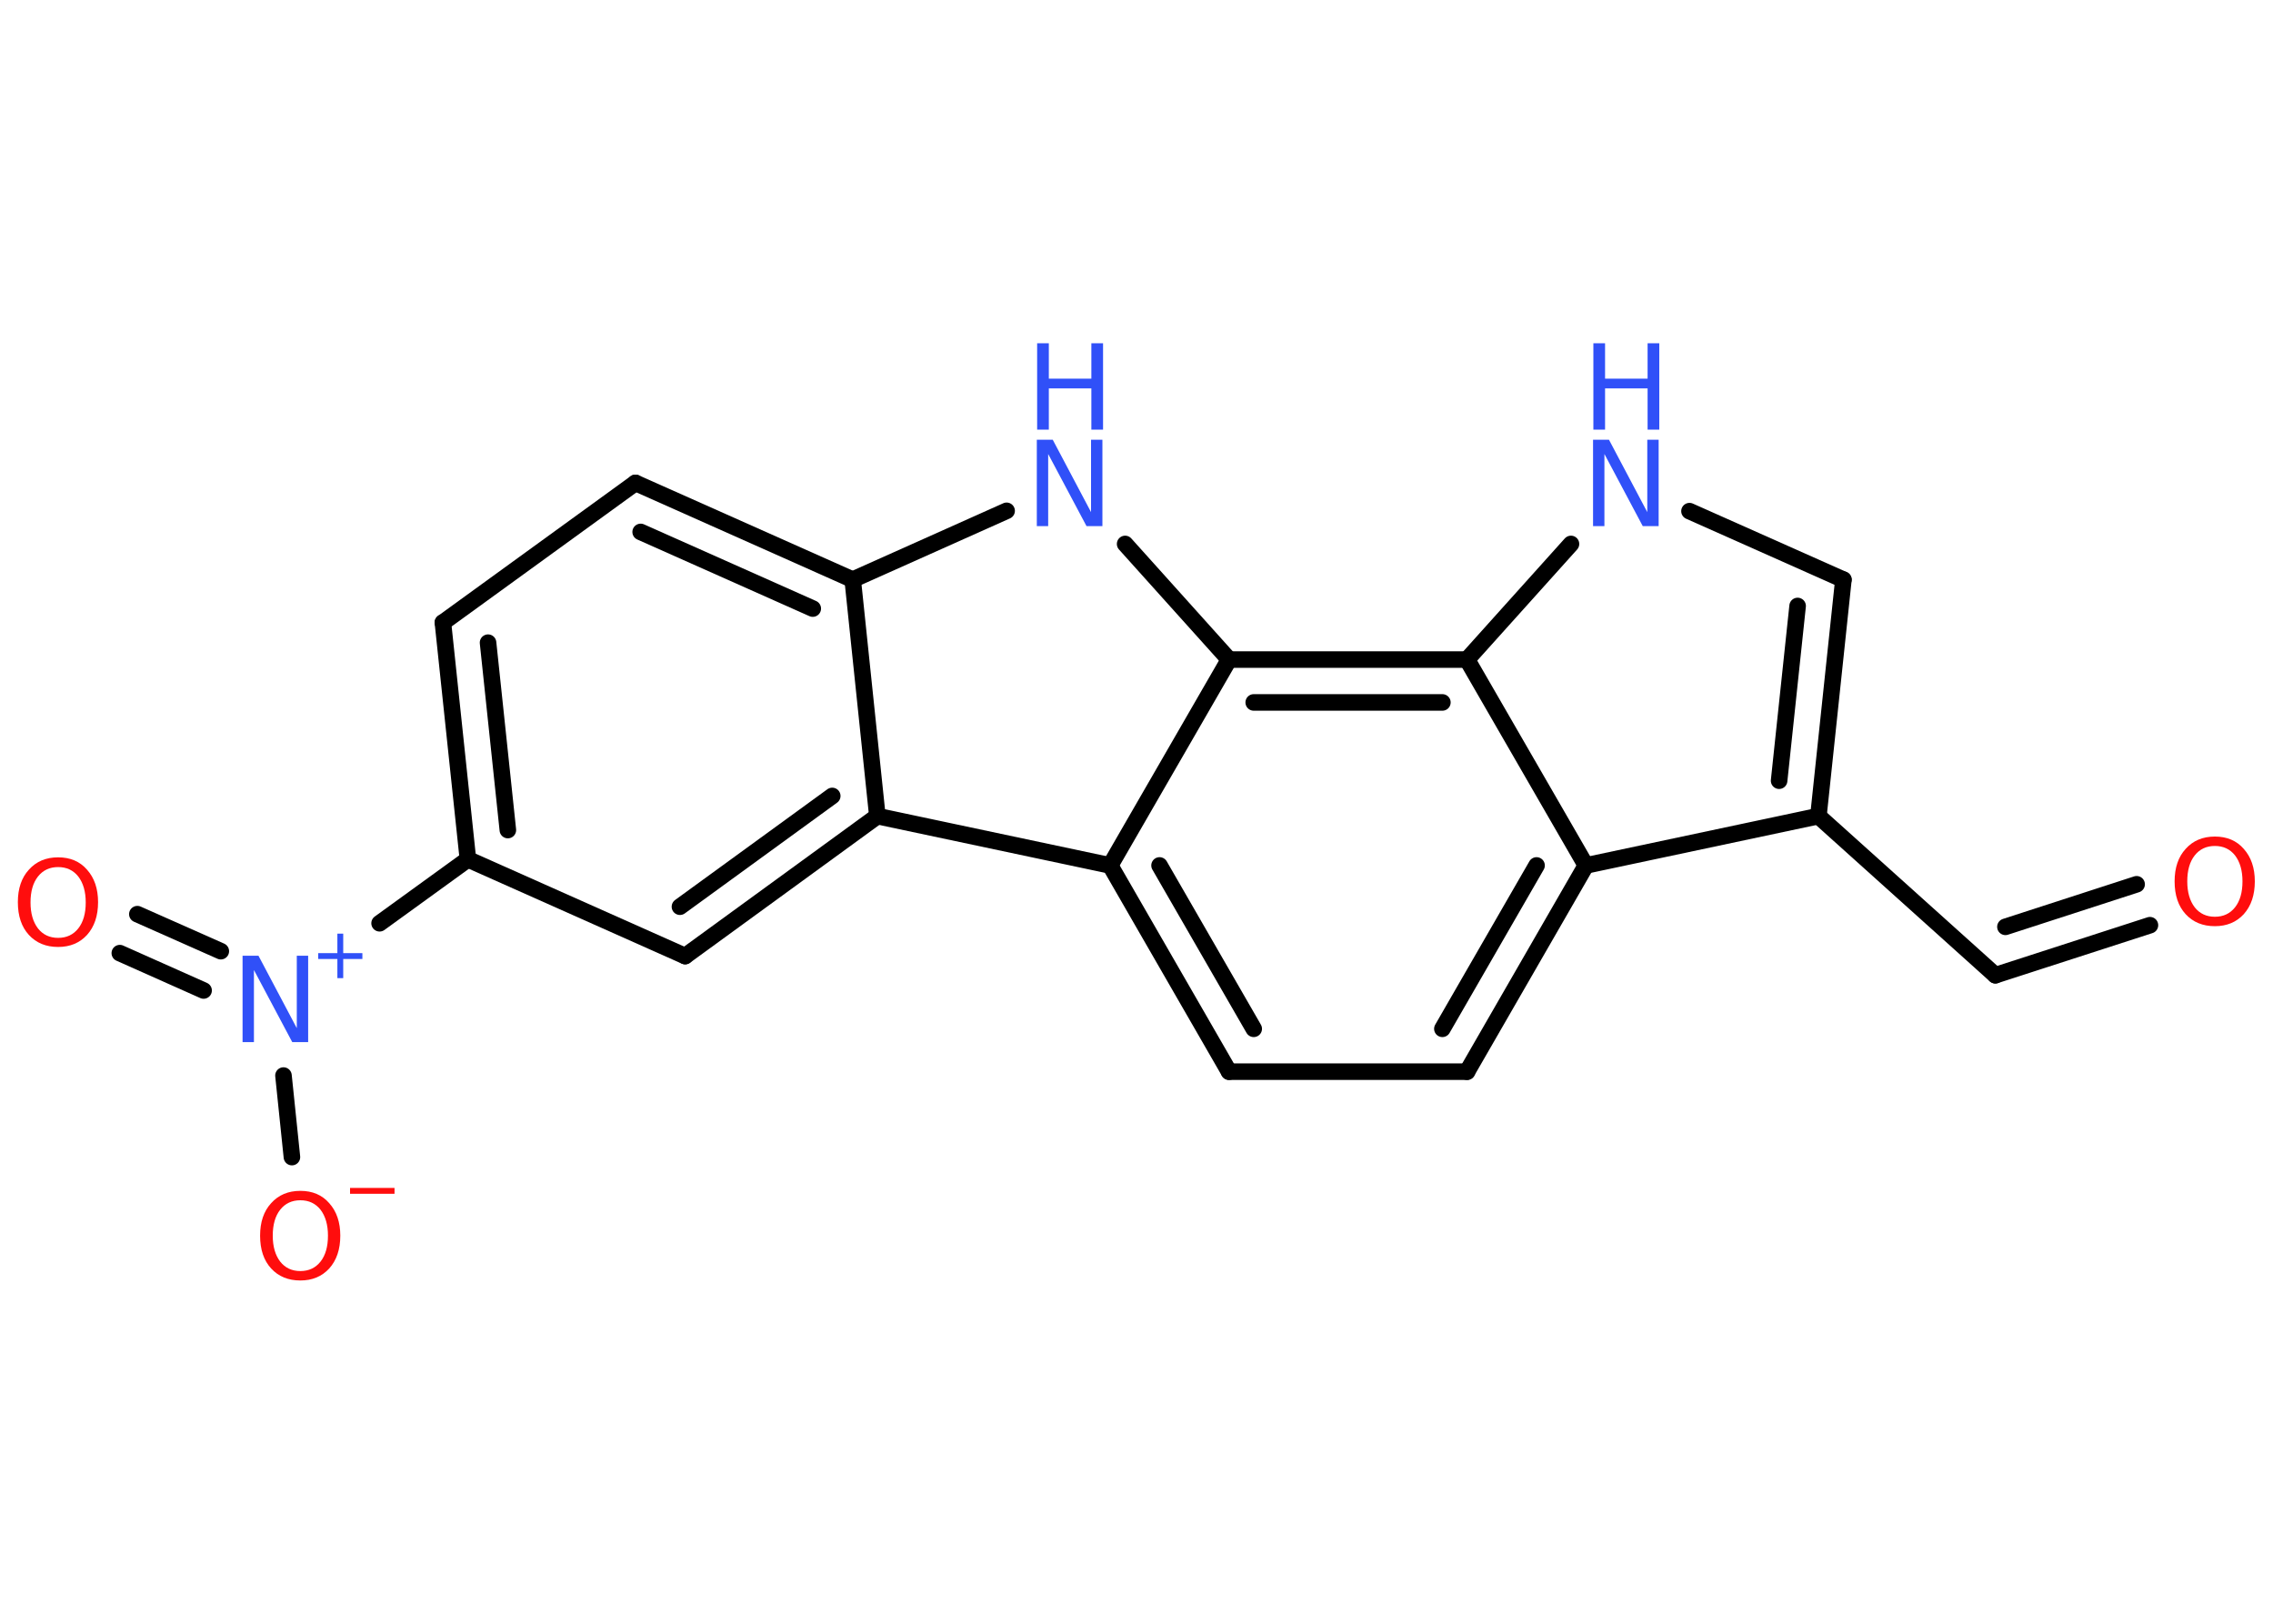 <?xml version='1.0' encoding='UTF-8'?>
<!DOCTYPE svg PUBLIC "-//W3C//DTD SVG 1.1//EN" "http://www.w3.org/Graphics/SVG/1.1/DTD/svg11.dtd">
<svg version='1.2' xmlns='http://www.w3.org/2000/svg' xmlns:xlink='http://www.w3.org/1999/xlink' width='70.0mm' height='50.0mm' viewBox='0 0 70.0 50.0'>
  <desc>Generated by the Chemistry Development Kit (http://github.com/cdk)</desc>
  <g stroke-linecap='round' stroke-linejoin='round' stroke='#000000' stroke-width='.51' fill='#3050F8'>
    <rect x='.0' y='.0' width='70.0' height='50.0' fill='#FFFFFF' stroke='none'/>
    <g id='mol1' class='mol'>
      <g id='mol1bnd1' class='bond'>
        <line x1='61.45' y1='30.03' x2='66.21' y2='28.49'/>
        <line x1='61.76' y1='28.54' x2='65.8' y2='27.23'/>
      </g>
      <line id='mol1bnd2' class='bond' x1='61.45' y1='30.03' x2='56.0' y2='25.13'/>
      <g id='mol1bnd3' class='bond'>
        <line x1='56.0' y1='25.13' x2='56.77' y2='17.85'/>
        <line x1='54.79' y1='24.04' x2='55.36' y2='18.66'/>
      </g>
      <line id='mol1bnd4' class='bond' x1='56.77' y1='17.85' x2='52.03' y2='15.74'/>
      <line id='mol1bnd5' class='bond' x1='48.38' y1='16.75' x2='45.18' y2='20.31'/>
      <line id='mol1bnd6' class='bond' x1='45.18' y1='20.31' x2='48.84' y2='26.65'/>
      <line id='mol1bnd7' class='bond' x1='56.0' y1='25.13' x2='48.84' y2='26.65'/>
      <g id='mol1bnd8' class='bond'>
        <line x1='45.18' y1='33.0' x2='48.84' y2='26.65'/>
        <line x1='44.42' y1='31.68' x2='47.32' y2='26.65'/>
      </g>
      <line id='mol1bnd9' class='bond' x1='45.18' y1='33.0' x2='37.85' y2='33.0'/>
      <g id='mol1bnd10' class='bond'>
        <line x1='34.19' y1='26.65' x2='37.85' y2='33.0'/>
        <line x1='35.71' y1='26.65' x2='38.61' y2='31.68'/>
      </g>
      <line id='mol1bnd11' class='bond' x1='34.19' y1='26.65' x2='27.02' y2='25.13'/>
      <g id='mol1bnd12' class='bond'>
        <line x1='21.1' y1='29.44' x2='27.02' y2='25.13'/>
        <line x1='20.94' y1='27.92' x2='25.63' y2='24.51'/>
      </g>
      <line id='mol1bnd13' class='bond' x1='21.1' y1='29.44' x2='14.41' y2='26.46'/>
      <line id='mol1bnd14' class='bond' x1='14.41' y1='26.46' x2='11.69' y2='28.43'/>
      <g id='mol1bnd15' class='bond'>
        <line x1='6.27' y1='30.5' x2='3.69' y2='29.35'/>
        <line x1='6.8' y1='29.29' x2='4.23' y2='28.15'/>
      </g>
      <line id='mol1bnd16' class='bond' x1='8.73' y1='33.12' x2='8.99' y2='35.63'/>
      <g id='mol1bnd17' class='bond'>
        <line x1='13.64' y1='19.17' x2='14.41' y2='26.46'/>
        <line x1='15.03' y1='19.79' x2='15.64' y2='25.56'/>
      </g>
      <line id='mol1bnd18' class='bond' x1='13.64' y1='19.17' x2='19.57' y2='14.87'/>
      <g id='mol1bnd19' class='bond'>
        <line x1='26.26' y1='17.85' x2='19.57' y2='14.87'/>
        <line x1='25.03' y1='18.74' x2='19.73' y2='16.38'/>
      </g>
      <line id='mol1bnd20' class='bond' x1='27.02' y1='25.13' x2='26.26' y2='17.85'/>
      <line id='mol1bnd21' class='bond' x1='26.26' y1='17.85' x2='31.0' y2='15.73'/>
      <line id='mol1bnd22' class='bond' x1='34.65' y1='16.75' x2='37.85' y2='20.31'/>
      <line id='mol1bnd23' class='bond' x1='34.19' y1='26.65' x2='37.85' y2='20.31'/>
      <g id='mol1bnd24' class='bond'>
        <line x1='45.18' y1='20.31' x2='37.85' y2='20.31'/>
        <line x1='44.42' y1='21.63' x2='38.61' y2='21.63'/>
      </g>
      <path id='mol1atm1' class='atom' d='M68.21 26.05q-.39 .0 -.62 .29q-.23 .29 -.23 .8q.0 .5 .23 .8q.23 .29 .62 .29q.39 .0 .62 -.29q.23 -.29 .23 -.8q.0 -.5 -.23 -.8q-.23 -.29 -.62 -.29zM68.21 25.76q.56 .0 .89 .38q.34 .38 .34 1.0q.0 .63 -.34 1.01q-.34 .37 -.89 .37q-.56 .0 -.9 -.37q-.34 -.37 -.34 -1.01q.0 -.63 .34 -1.0q.34 -.38 .9 -.38z' stroke='none' fill='#FF0D0D'/>
      <g id='mol1atm5' class='atom'>
        <path d='M49.07 13.54h.48l1.18 2.23v-2.23h.35v2.66h-.49l-1.18 -2.22v2.22h-.35v-2.66z' stroke='none'/>
        <path d='M49.07 10.57h.36v1.09h1.31v-1.09h.36v2.66h-.36v-1.27h-1.31v1.27h-.36v-2.66z' stroke='none'/>
      </g>
      <g id='mol1atm14' class='atom'>
        <path d='M7.48 29.43h.48l1.18 2.23v-2.23h.35v2.66h-.49l-1.18 -2.22v2.22h-.35v-2.66z' stroke='none'/>
        <path d='M10.57 28.75v.6h.59v.18h-.59v.59h-.18v-.59h-.59v-.18h.59v-.6h.18z' stroke='none'/>
      </g>
      <path id='mol1atm15' class='atom' d='M1.79 26.7q-.39 .0 -.62 .29q-.23 .29 -.23 .8q.0 .5 .23 .8q.23 .29 .62 .29q.39 .0 .62 -.29q.23 -.29 .23 -.8q.0 -.5 -.23 -.8q-.23 -.29 -.62 -.29zM1.79 26.4q.56 .0 .89 .38q.34 .38 .34 1.0q.0 .63 -.34 1.01q-.34 .37 -.89 .37q-.56 .0 -.9 -.37q-.34 -.37 -.34 -1.01q.0 -.63 .34 -1.0q.34 -.38 .9 -.38z' stroke='none' fill='#FF0D0D'/>
      <g id='mol1atm16' class='atom'>
        <path d='M9.25 36.96q-.39 .0 -.62 .29q-.23 .29 -.23 .8q.0 .5 .23 .8q.23 .29 .62 .29q.39 .0 .62 -.29q.23 -.29 .23 -.8q.0 -.5 -.23 -.8q-.23 -.29 -.62 -.29zM9.25 36.67q.56 .0 .89 .38q.34 .38 .34 1.0q.0 .63 -.34 1.01q-.34 .37 -.89 .37q-.56 .0 -.9 -.37q-.34 -.37 -.34 -1.01q.0 -.63 .34 -1.0q.34 -.38 .9 -.38z' stroke='none' fill='#FF0D0D'/>
        <path d='M10.78 36.58h1.37v.18h-1.37v-.18z' stroke='none' fill='#FF0D0D'/>
      </g>
      <g id='mol1atm20' class='atom'>
        <path d='M31.94 13.54h.48l1.18 2.23v-2.23h.35v2.66h-.49l-1.18 -2.22v2.22h-.35v-2.66z' stroke='none'/>
        <path d='M31.94 10.57h.36v1.09h1.31v-1.09h.36v2.66h-.36v-1.27h-1.31v1.27h-.36v-2.66z' stroke='none'/>
      </g>
    </g>
  </g>
</svg>
